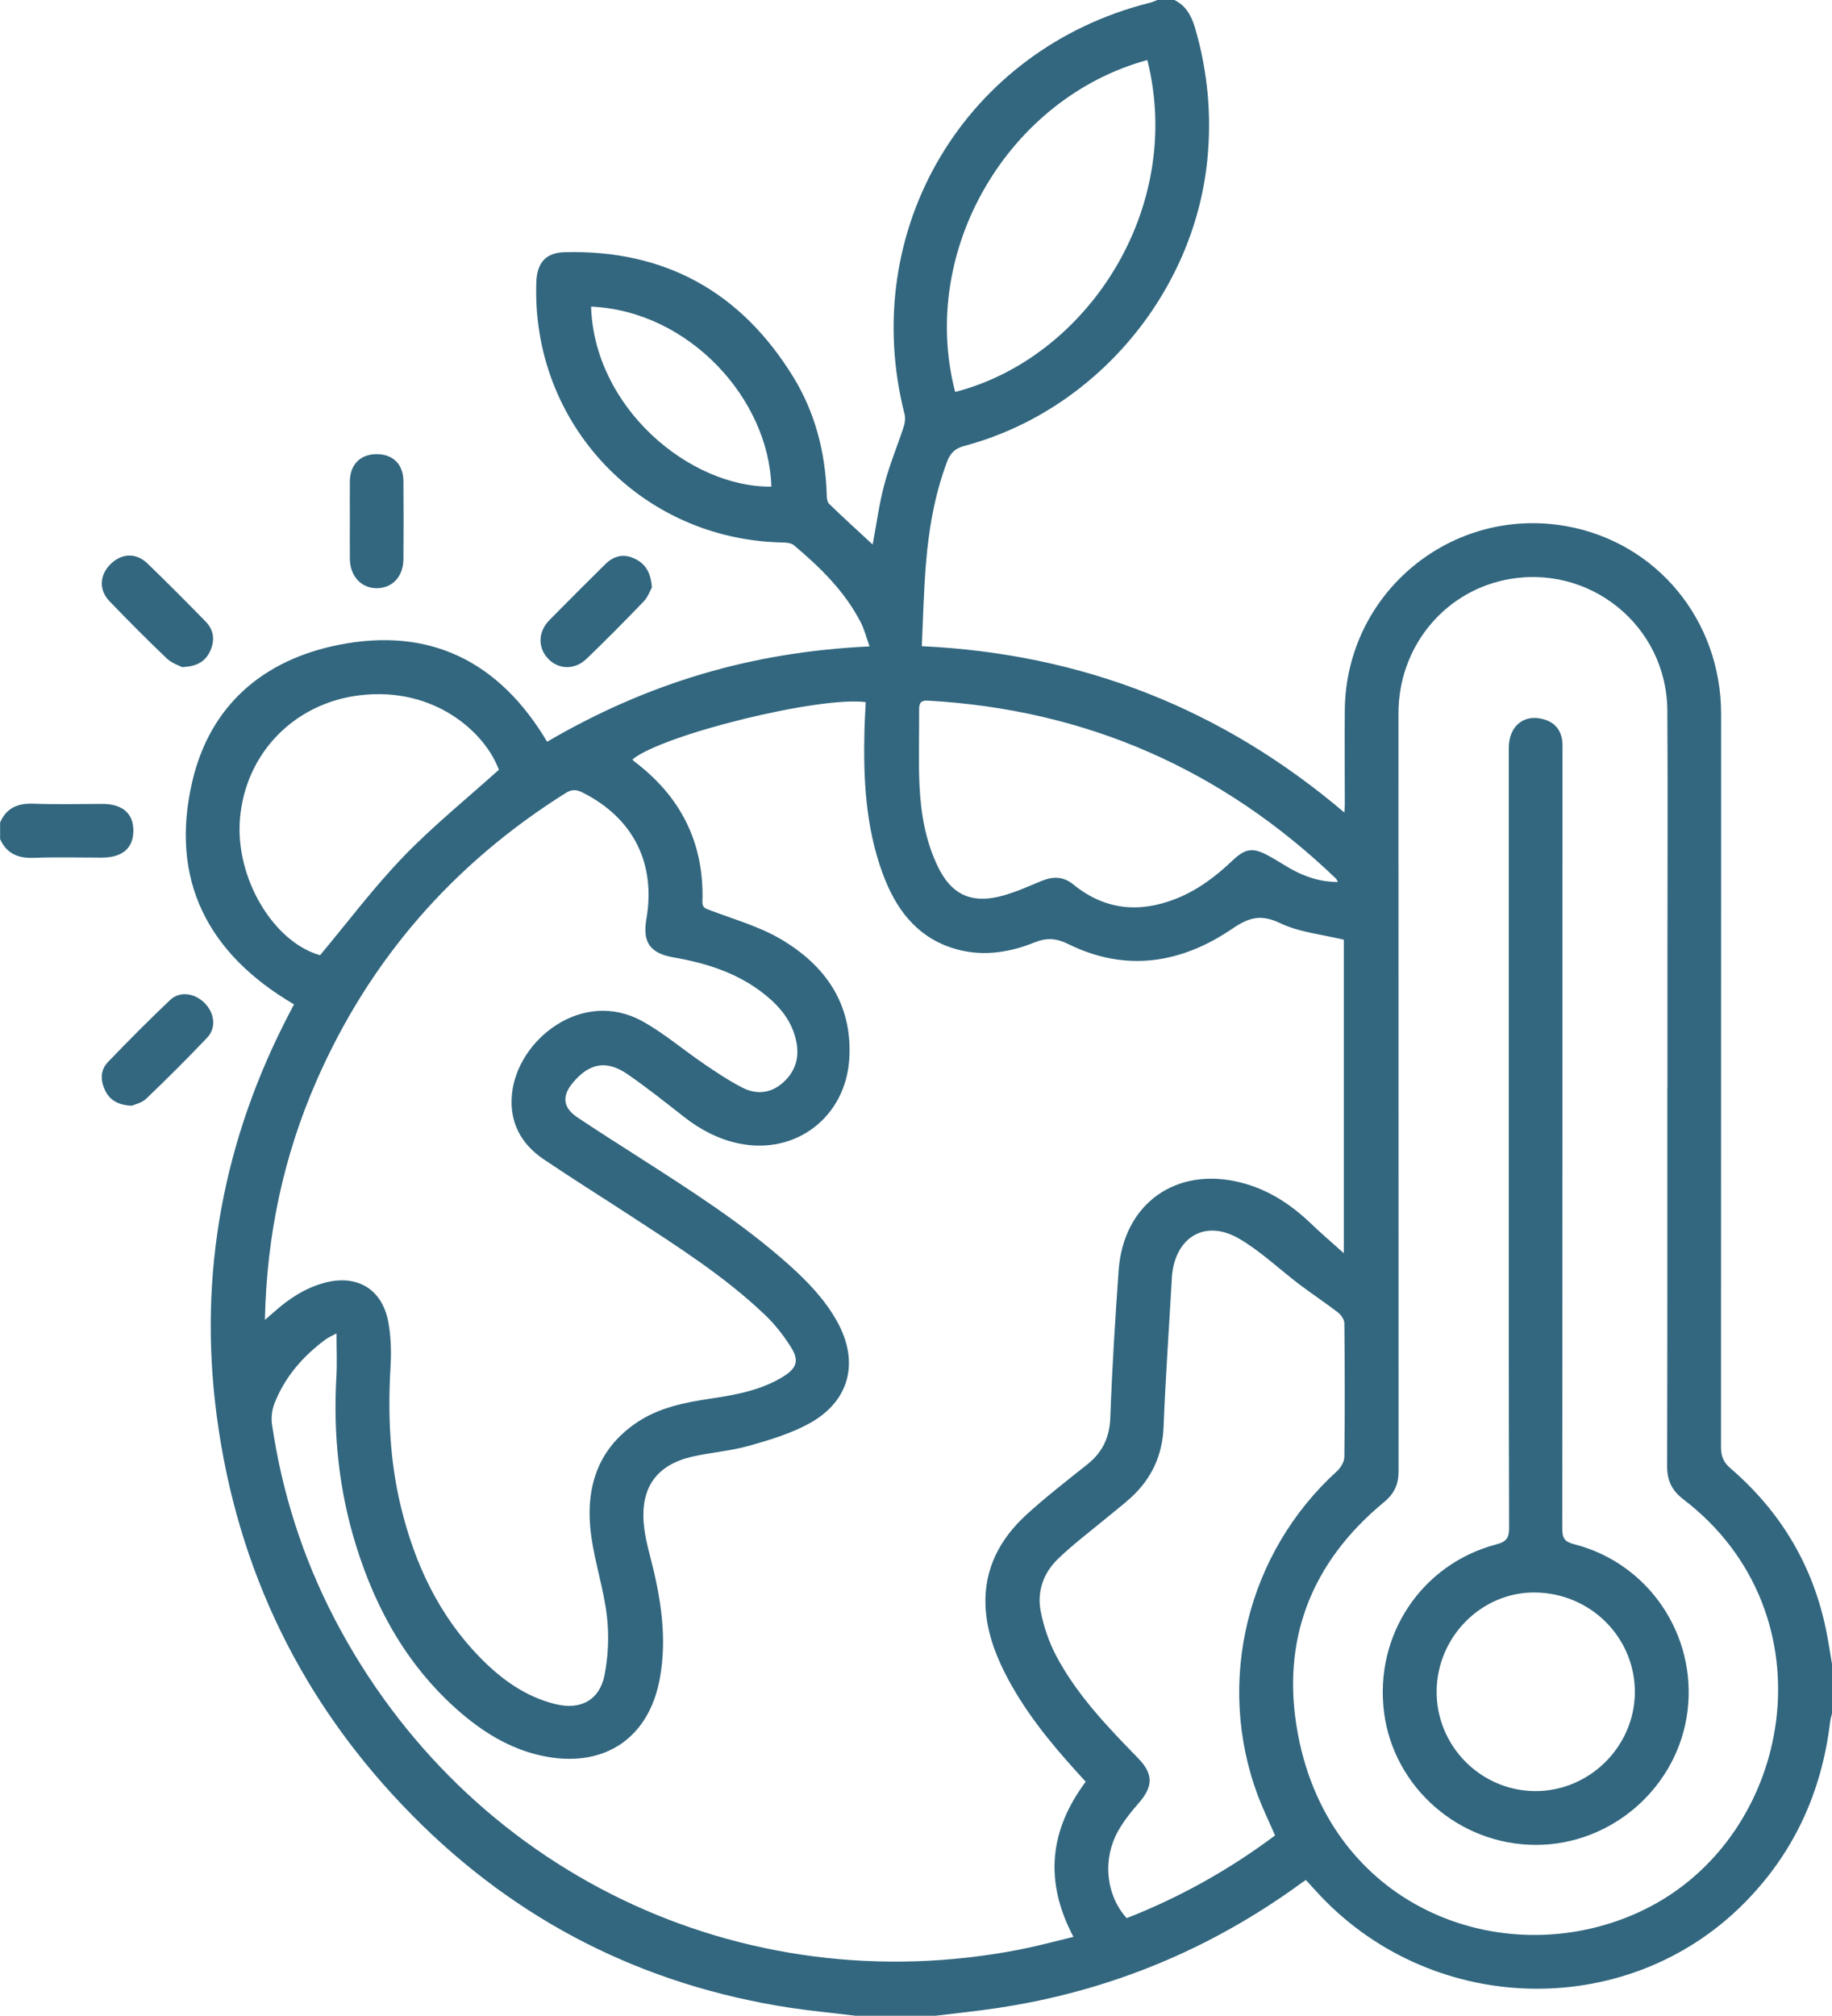 <?xml version="1.0" encoding="UTF-8"?><svg id="Layer_2" xmlns="http://www.w3.org/2000/svg" viewBox="0 0 170.34 187.35"><g id="Capa_1"><path d="M79.53,187.35c-2.02-.25-4.04-.44-6.05-.74-13.67-2.09-25.42-8.04-35.13-17.87-10.21-10.33-16.3-22.76-18.2-37.16-1.74-13.21.63-25.74,6.83-37.55.12-.22.23-.44.36-.68-8.03-4.7-11.59-11.58-9.46-20.72,1.65-7.07,6.59-11.29,13.59-12.69,8.46-1.69,14.94,1.5,19.4,9,4.55-2.66,9.33-4.79,14.39-6.29,5.02-1.49,10.16-2.31,15.59-2.57-.3-.84-.48-1.58-.82-2.24-1.49-2.89-3.77-5.11-6.22-7.17-.25-.21-.71-.25-1.07-.25-13.16-.27-23.36-11.06-22.87-24.23.07-1.76.87-2.7,2.62-2.75,9.32-.25,16.41,3.69,21.27,11.6,2.04,3.32,2.98,7.01,3.11,10.91,0,.3.04.7.22.88,1.32,1.28,2.68,2.51,4.05,3.78.36-1.89.6-3.77,1.09-5.6.48-1.81,1.21-3.55,1.79-5.33.12-.36.18-.81.09-1.17-4.37-17.15,5.65-33.97,22.83-38.26.24-.06.47-.17.7-.26.51,0,1.02,0,1.53,0,1.12.54,1.62,1.5,1.96,2.65,1.16,4,1.54,8.05,1.13,12.19-1.23,12.46-10.47,23.39-22.58,26.61-.88.23-1.33.68-1.63,1.49-1.15,3.07-1.7,6.27-1.96,9.51-.2,2.5-.26,5.01-.38,7.62,14.9.7,27.93,5.81,39.29,15.46.02-.38.04-.59.04-.81,0-2.93-.03-5.86,0-8.79.15-10.84,9.91-18.9,20.57-17.02,8.42,1.49,14.42,8.73,14.42,17.47,0,22.72,0,45.43-.01,68.15,0,.84.24,1.4.88,1.95,4.75,4.09,7.77,9.2,8.96,15.38.18.93.32,1.87.48,2.81v4.59c-.06.28-.15.55-.18.83-.79,6.55-3.41,12.24-8.09,16.91-11,10.98-29.3,10.35-39.79-1.32-.29-.32-.58-.63-.86-.94-.18.12-.26.17-.34.23-8.49,6.21-17.92,10.11-28.32,11.67-1.92.29-3.84.48-5.77.72h-7.46ZM31.29,123.93c-.46.25-.75.37-1,.55-2.12,1.56-3.8,3.49-4.77,5.96-.23.59-.32,1.32-.23,1.94.93,6.35,2.86,12.4,5.83,18.1,12.25,23.49,37.77,35.78,63.74,30.71,1.63-.32,3.24-.76,4.95-1.17-2.74-5.18-2.22-9.92,1.14-14.42-.29-.32-.54-.6-.8-.88-2.58-2.84-4.98-5.8-6.72-9.24-1-1.98-1.72-4.06-1.8-6.29-.12-3.43,1.37-6.18,3.82-8.42,1.81-1.65,3.75-3.15,5.67-4.68,1.41-1.13,2.06-2.52,2.12-4.36.16-4.55.45-9.1.77-13.64.44-6.21,5.33-9.71,11.36-8.18,2.54.64,4.65,2.02,6.52,3.81.95.91,1.95,1.77,3.06,2.76v-29.14c-2.07-.5-4.14-.69-5.9-1.53-1.77-.84-2.86-.58-4.43.48-4.75,3.25-9.91,4.1-15.26,1.47-1.13-.56-2-.63-3.16-.17-2.5,1.01-5.12,1.37-7.75.49-3.37-1.13-5.22-3.74-6.38-6.9-1.59-4.32-1.81-8.83-1.69-13.38.02-.85.08-1.7.12-2.54-4.34-.57-18.89,3.02-21.69,5.32.04.05.07.11.11.15,4.37,3.27,6.57,7.6,6.39,13.08-.02.57.29.63.71.79,2.22.85,4.57,1.5,6.6,2.7,4.13,2.44,6.64,6.01,6.35,11.06-.31,5.45-4.97,9.02-10.27,7.92-1.91-.4-3.58-1.28-5.11-2.48-1.73-1.35-3.45-2.73-5.26-3.97-1.94-1.33-3.52-1.02-5.03.76-1.09,1.28-.97,2.36.41,3.28,1.83,1.22,3.68,2.4,5.53,3.58,4.88,3.13,9.78,6.23,14.12,10.11,1.74,1.56,3.35,3.23,4.49,5.29,2.07,3.75,1.16,7.39-2.6,9.45-1.73.95-3.69,1.54-5.61,2.08-1.71.48-3.51.61-5.25,1-3.28.75-4.8,2.8-4.54,6.16.09,1.1.36,2.2.64,3.27.95,3.67,1.55,7.36.87,11.15-.98,5.47-4.98,8.28-10.45,7.33-3.03-.53-5.61-2.02-7.93-3.98-4.94-4.2-8-9.6-9.89-15.71-1.58-5.1-2.12-10.34-1.81-15.67.07-1.26.01-2.52.01-3.99ZM155.04,101.12c0-4.33,0-8.67,0-13,0-7.36.04-14.72-.01-22.08-.05-7.93-7.32-13.75-15.09-12.14-5.79,1.21-9.91,6.33-9.91,12.4,0,23.48,0,46.96.01,70.44,0,1.22-.4,2.09-1.35,2.87-6.81,5.62-9.62,12.87-8.02,21.51,3.08,16.6,19.72,22.48,32.23,16.36,13.92-6.81,17.55-27.48,3.63-38.12-1.06-.81-1.52-1.73-1.52-3.07.03-11.72.02-23.45.02-35.17ZM24.64,122.67c.39-.34.63-.54.85-.74,1.37-1.22,2.87-2.21,4.67-2.7,2.99-.81,5.34.54,5.93,3.57.27,1.39.3,2.85.22,4.27-.26,4.38-.07,8.72.97,13,1.29,5.29,3.53,10.09,7.39,14.02,1.97,2.01,4.21,3.62,6.99,4.3,2.32.57,4.09-.37,4.55-2.7.35-1.78.43-3.68.22-5.48-.29-2.49-1.1-4.91-1.45-7.39-.6-4.3.44-8.06,4.25-10.62,2.06-1.38,4.44-1.85,6.85-2.21,2.36-.35,4.73-.78,6.8-2.08,1.19-.75,1.43-1.46.7-2.64-.68-1.1-1.5-2.15-2.43-3.04-3.8-3.63-8.22-6.42-12.6-9.28-2.67-1.74-5.37-3.43-8.01-5.21-2.11-1.43-3.19-3.45-2.94-6.04.48-5.04,6.53-9.89,12.15-6.77,2.02,1.12,3.8,2.66,5.72,3.96,1.15.78,2.32,1.57,3.56,2.2,1.25.64,2.55.56,3.67-.38,1.2-1.01,1.65-2.31,1.35-3.85-.35-1.85-1.46-3.23-2.88-4.38-2.5-2.03-5.45-2.96-8.56-3.5-2.17-.38-2.88-1.41-2.51-3.55.9-5.2-1.22-9.4-5.93-11.77-.56-.28-1-.32-1.58.05-10.44,6.56-18.21,15.44-23.16,26.74-3.06,7-4.63,14.33-4.8,22.21ZM118.56,170.6c-.57-1.31-1.14-2.48-1.6-3.7-3.96-10.57-1.01-22.57,7.35-30.16.35-.32.68-.87.69-1.32.05-4.14.04-8.28,0-12.42,0-.35-.3-.79-.6-1.02-1.16-.89-2.38-1.7-3.55-2.58-1.88-1.42-3.6-3.08-5.61-4.26-3.12-1.83-5.9-.23-6.26,3.36-.02.16-.02.32-.03.48-.26,4.55-.58,9.09-.76,13.64-.11,2.69-1.14,4.86-3.1,6.63-.69.62-1.42,1.18-2.13,1.77-1.54,1.28-3.15,2.48-4.59,3.87-1.35,1.3-1.97,3.04-1.6,4.89.28,1.41.76,2.84,1.43,4.11,1.93,3.64,4.76,6.59,7.61,9.51,1.45,1.49,1.43,2.65.03,4.23-.69.78-1.35,1.62-1.86,2.52-1.5,2.66-1.15,6,.78,8.13,4.94-1.93,9.53-4.5,13.8-7.69ZM124.41,81.99c-.12-.21-.14-.28-.18-.32-10.61-10.18-23.24-15.72-37.94-16.55-.66-.04-.83.21-.83.81.02,2.39-.08,4.78.04,7.16.13,2.58.57,5.13,1.72,7.49,1.2,2.46,2.94,3.38,5.61,2.77,1.38-.32,2.7-.93,4.01-1.47,1.07-.44,2.03-.43,2.95.32,2.89,2.36,6.09,2.69,9.51,1.35,2.02-.79,3.72-2.07,5.28-3.55,1.23-1.17,1.92-1.26,3.41-.44.64.35,1.26.75,1.89,1.12,1.37.78,2.81,1.29,4.52,1.3ZM106.68,5.58c-12.86,3.5-21.3,17.61-17.87,30.85,12.21-3.13,21.35-16.97,17.87-30.85ZM46.38,71.53c-1.27-3.44-5.97-7.74-12.92-6.91-6.1.73-10.65,5.39-11.15,11.5-.45,5.51,3.13,11.45,7.45,12.66,2.61-3.12,5.01-6.32,7.76-9.17,2.75-2.85,5.86-5.36,8.87-8.07ZM54.96,28.5c.29,9.39,9.15,16.81,16.76,16.73-.23-8.18-7.68-16.34-16.76-16.73Z" style="fill:#32677f; stroke-width:0px;"/><path d="M0,76.47c.59-1.39,1.66-1.83,3.13-1.77,2.13.08,4.26.02,6.39.02,1.88,0,2.9.9,2.88,2.52-.02,1.61-1.04,2.47-2.94,2.47-2.1,0-4.2-.06-6.29.02-1.46.06-2.54-.37-3.16-1.74v-1.53Z" style="fill:#32677f; stroke-width:0px;"/><path d="M60.63,54.57c-.18.31-.38.91-.77,1.32-1.74,1.81-3.51,3.6-5.32,5.34-1.1,1.06-2.61,1.01-3.58-.01-.97-1.03-.94-2.51.13-3.59,1.72-1.75,3.45-3.47,5.19-5.19.78-.77,1.69-1.01,2.7-.53,1.01.47,1.54,1.28,1.63,2.68Z" style="fill:#32677f; stroke-width:0px;"/><path d="M16.94,62.01c-.3-.16-.97-.37-1.42-.8-1.82-1.73-3.59-3.52-5.33-5.32-1.02-1.05-.94-2.46.11-3.48,1.03-1,2.36-1.05,3.41-.04,1.83,1.77,3.62,3.57,5.4,5.39.77.78.89,1.74.44,2.73-.43.95-1.19,1.46-2.6,1.51Z" style="fill:#32677f; stroke-width:0px;"/><path d="M12.27,102.77c-1.33-.06-2.08-.54-2.51-1.45-.43-.91-.43-1.87.26-2.59,1.89-1.97,3.82-3.91,5.8-5.79.91-.86,2.32-.64,3.25.33.9.95,1.04,2.29.18,3.19-1.84,1.93-3.73,3.82-5.66,5.66-.4.39-1.05.52-1.33.65Z" style="fill:#32677f; stroke-width:0px;"/><path d="M32.53,48.27c0-1.18-.01-2.35,0-3.53.02-1.57.97-2.52,2.48-2.53,1.52,0,2.49.93,2.5,2.51.02,2.42.02,4.84,0,7.25-.01,1.61-1.02,2.69-2.47,2.7-1.47,0-2.5-1.13-2.51-2.76-.01-1.21,0-2.42,0-3.63Z" style="fill:#32677f; stroke-width:0px;"/><path d="M140.29,105.82c0-12.11,0-24.21,0-36.32,0-2.05,1.46-3.2,3.3-2.63.99.3,1.54.98,1.67,2,.04.35.02.7.02,1.05,0,24.05,0,48.11-.02,72.16,0,.89.22,1.22,1.12,1.45,6.91,1.77,11.39,8.42,10.53,15.48-.86,7.04-6.99,12.46-14.1,12.46-7.12,0-13.22-5.32-14.12-12.31-.92-7.16,3.48-13.79,10.44-15.62.97-.25,1.2-.63,1.19-1.6-.04-12.04-.03-24.09-.03-36.13ZM133.58,157.17c-.05,5.05,4.03,9.23,9.08,9.3,5.06.07,9.31-4.09,9.35-9.15.03-5.12-4.11-9.26-9.3-9.31-4.95-.04-9.08,4.1-9.13,9.15Z" style="fill:#32677f; stroke-width:0px;"/></g></svg>